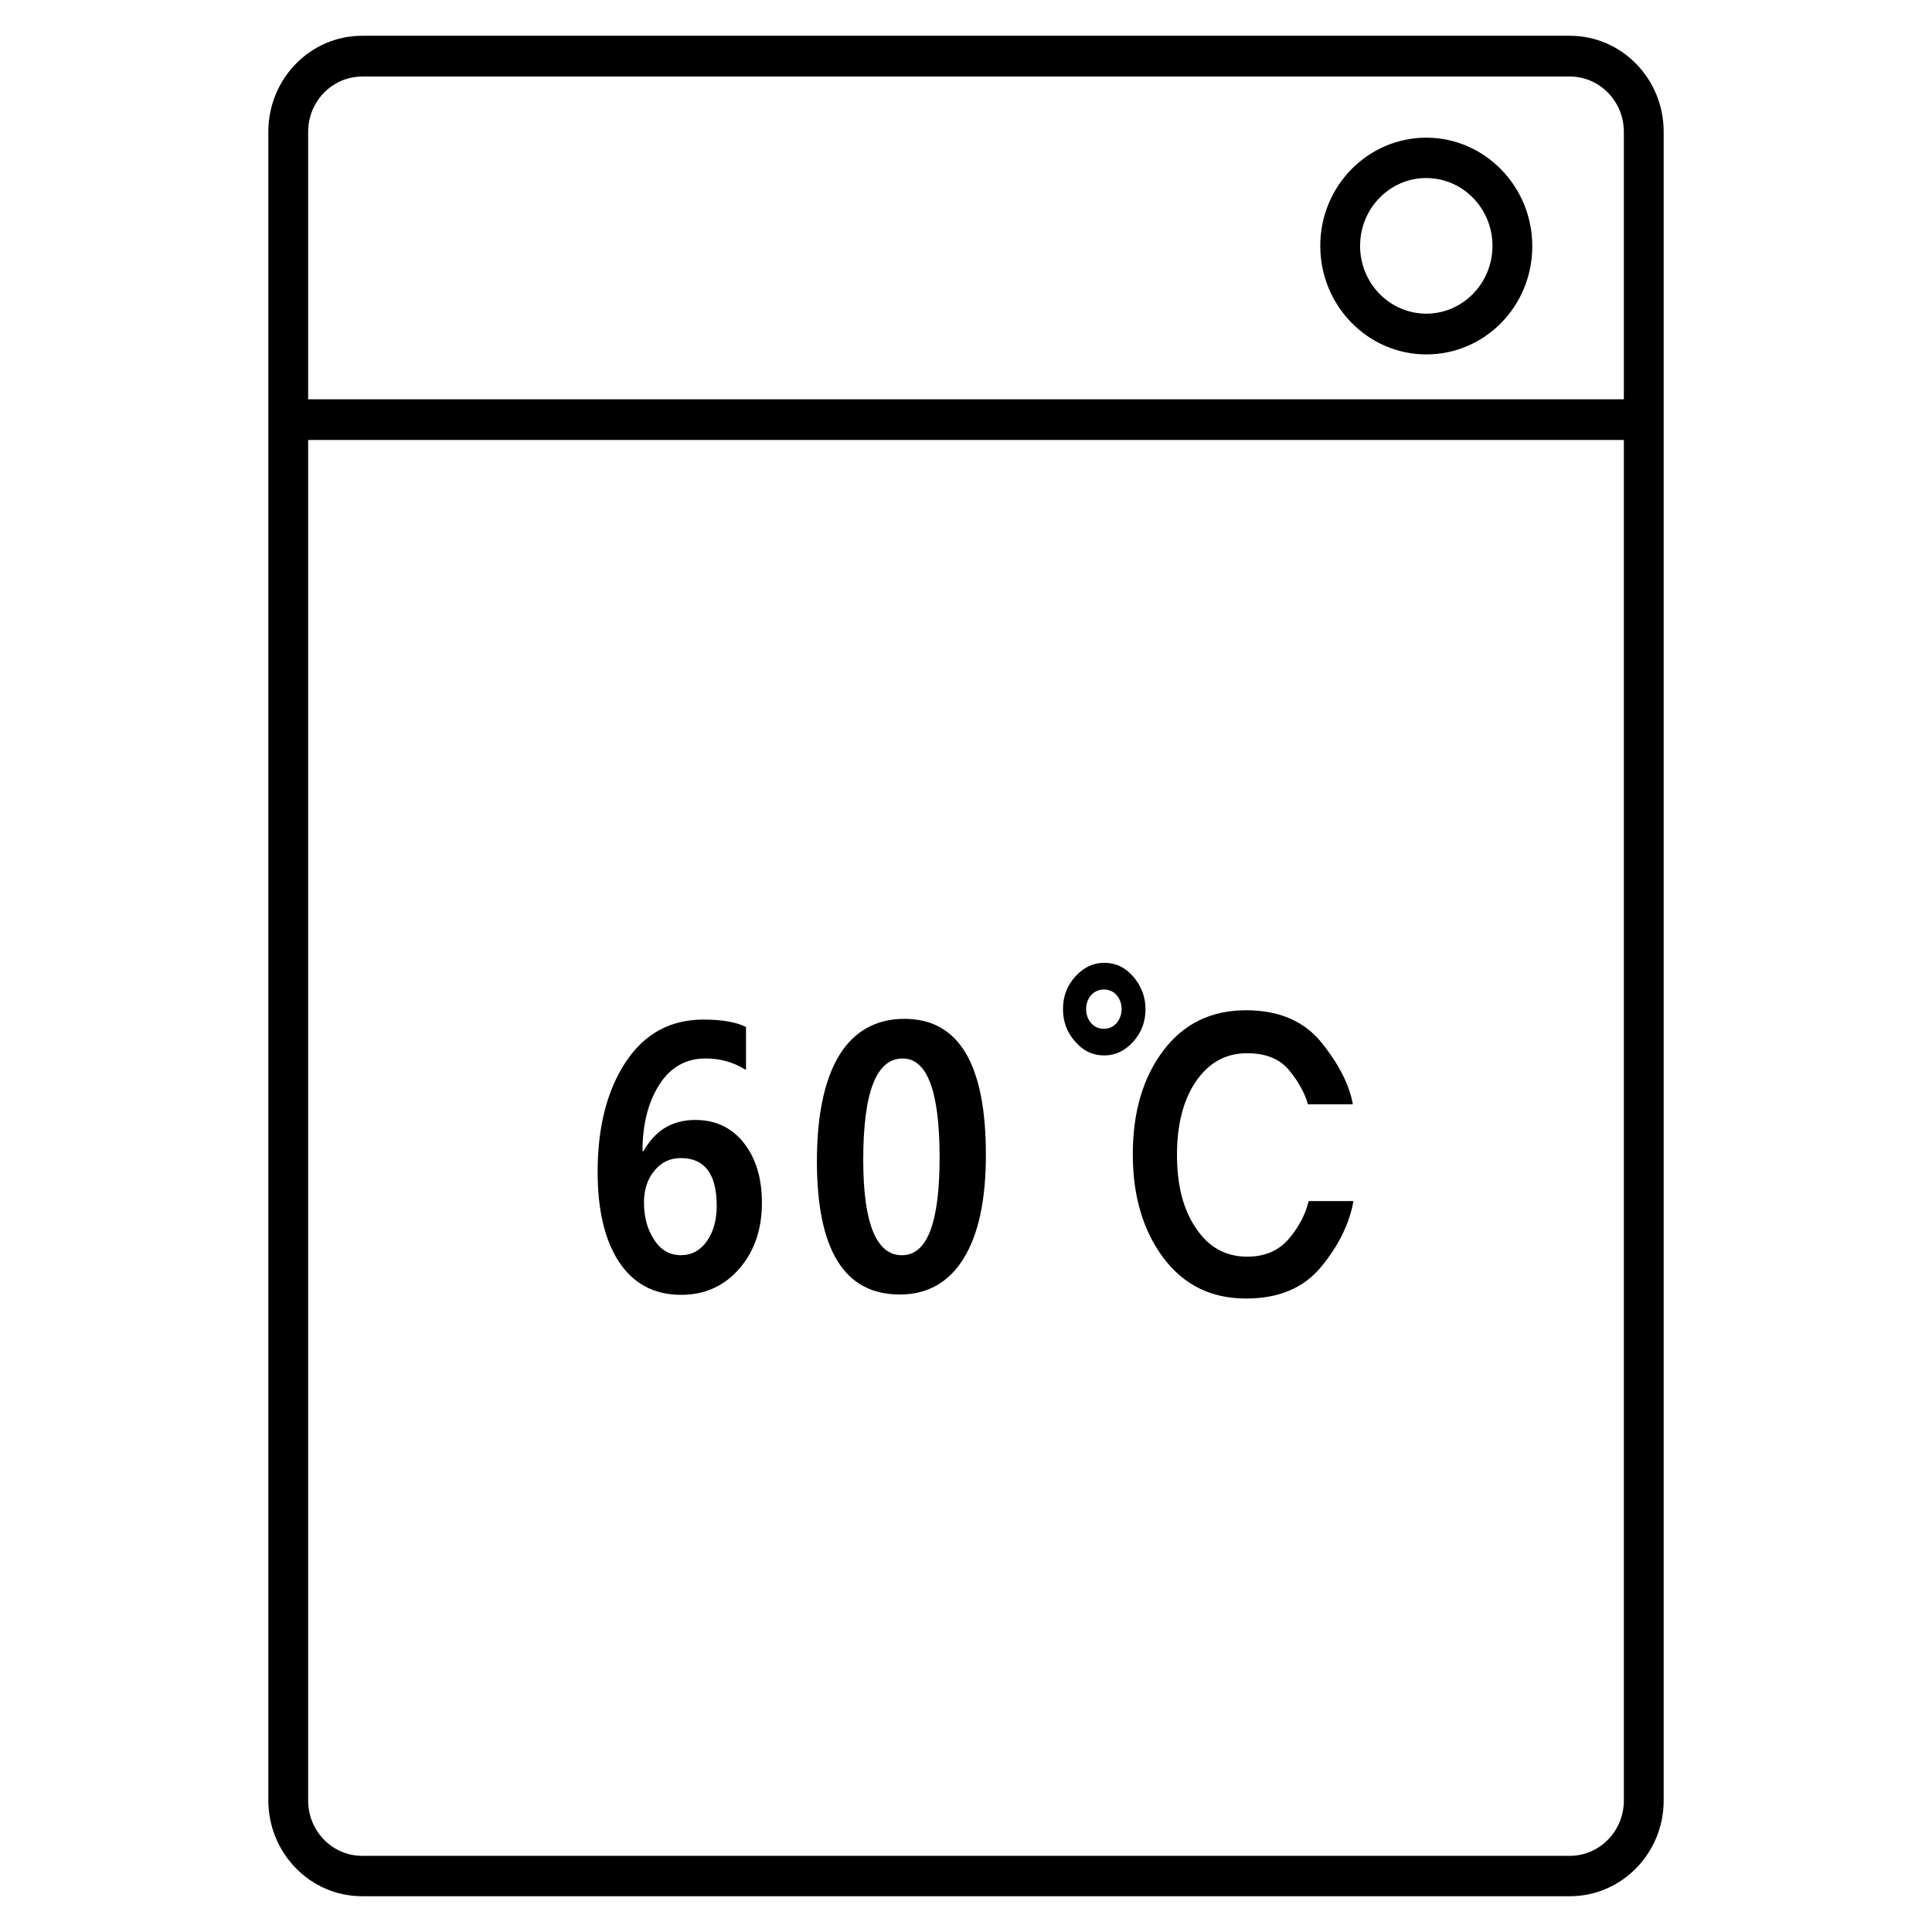 <svg xmlns="http://www.w3.org/2000/svg" width="54" height="54" fill="none" viewBox="0 0 54 54">
    <path fill="#000" d="M43.88 53H10.12c-1.447 0-2.62-1.201-2.62-2.682V3.682C7.5 2.202 8.673 1 10.12 1h33.76c1.447 0 2.62 1.201 2.62 2.682v46.646c0 1.47-1.173 2.672-2.62 2.672zM10.12 2.14c-.83 0-1.507.693-1.507 1.542v46.646c0 .85.677 1.543 1.507 1.543h33.76c.83 0 1.507-.694 1.507-1.543V3.682c0-.849-.677-1.543-1.507-1.543H10.12z"/>
    <path fill="#000" d="M45.944 11.16H8.056v1.138h37.888V11.16zM39.865 9.906c-1.628 0-2.963-1.356-2.963-3.034 0-1.678 1.335-3.024 2.963-3.024 1.628 0 2.963 1.356 2.963 3.034 0 1.678-1.325 3.024-2.963 3.024zm0-4.93c-1.022 0-1.85.85-1.85 1.896 0 1.046.828 1.895 1.85 1.895 1.022 0 1.85-.85 1.85-1.895 0-1.046-.828-1.895-1.85-1.895zM32.017 28.206c0 .352-.112.652-.344.911-.233.259-.506.383-.81.383-.313 0-.586-.124-.808-.383-.233-.259-.344-.56-.344-.911 0-.352.11-.653.344-.912.232-.259.505-.383.809-.383.313 0 .586.124.809.383.222.26.344.56.344.912zm-.668 0c0-.156-.05-.29-.142-.394-.09-.103-.212-.155-.354-.155-.141 0-.252.052-.354.155-.09.104-.141.238-.141.394 0 .155.05.29.142.393.09.104.212.156.354.156.141 0 .252-.052.354-.156.09-.114.141-.238.141-.393zm6.483 5.354c-.111.632-.415 1.253-.9 1.843-.495.601-1.193.891-2.104.891-.97 0-1.73-.373-2.306-1.129-.566-.756-.86-1.719-.86-2.9 0-1.18.284-2.154.86-2.91.567-.745 1.335-1.118 2.306-1.118.93 0 1.639.31 2.124.922.486.61.769 1.18.86 1.708h-1.254c-.091-.32-.263-.631-.526-.953-.263-.32-.657-.476-1.173-.476-.597 0-1.062.259-1.426.777-.354.518-.536 1.201-.536 2.06 0 .85.172 1.534.536 2.062.354.528.829.787 1.426.787.495 0 .88-.166 1.163-.497.283-.332.465-.684.556-1.057h1.254v-.01zM20.83 29.894c-.333-.207-.708-.31-1.112-.31-.536 0-.971.238-1.285.724-.313.487-.475 1.109-.475 1.865h.03c.324-.58.8-.87 1.447-.87.566 0 1.021.217 1.355.642.334.424.506.984.506 1.667 0 .756-.213 1.367-.637 1.854-.425.487-.971.725-1.619.725-.758 0-1.335-.31-1.74-.922-.404-.621-.596-1.46-.596-2.516 0-1.253.263-2.279.789-3.076.526-.787 1.244-1.18 2.174-1.18.516 0 .91.072 1.184.206v1.191h-.02zM18 33.612c0 .404.09.746.283 1.036.182.29.435.435.748.435.303 0 .546-.135.728-.394.182-.259.273-.59.273-.984 0-.89-.333-1.336-1-1.336-.304 0-.547.114-.74.352-.201.239-.293.54-.293.891zM22.833 32.453c0-1.294.212-2.278.627-2.962.415-.673 1.032-1.014 1.82-1.014 1.518 0 2.276 1.263 2.276 3.8 0 1.254-.202 2.206-.617 2.89-.414.673-1.011 1.015-1.79 1.015-1.547 0-2.316-1.243-2.316-3.729zm1.295-.03c0 1.77.364 2.661 1.082 2.661.708 0 1.052-.911 1.052-2.734 0-1.844-.344-2.765-1.032-2.765-.738 0-1.102.942-1.102 2.837z"/>
</svg>

